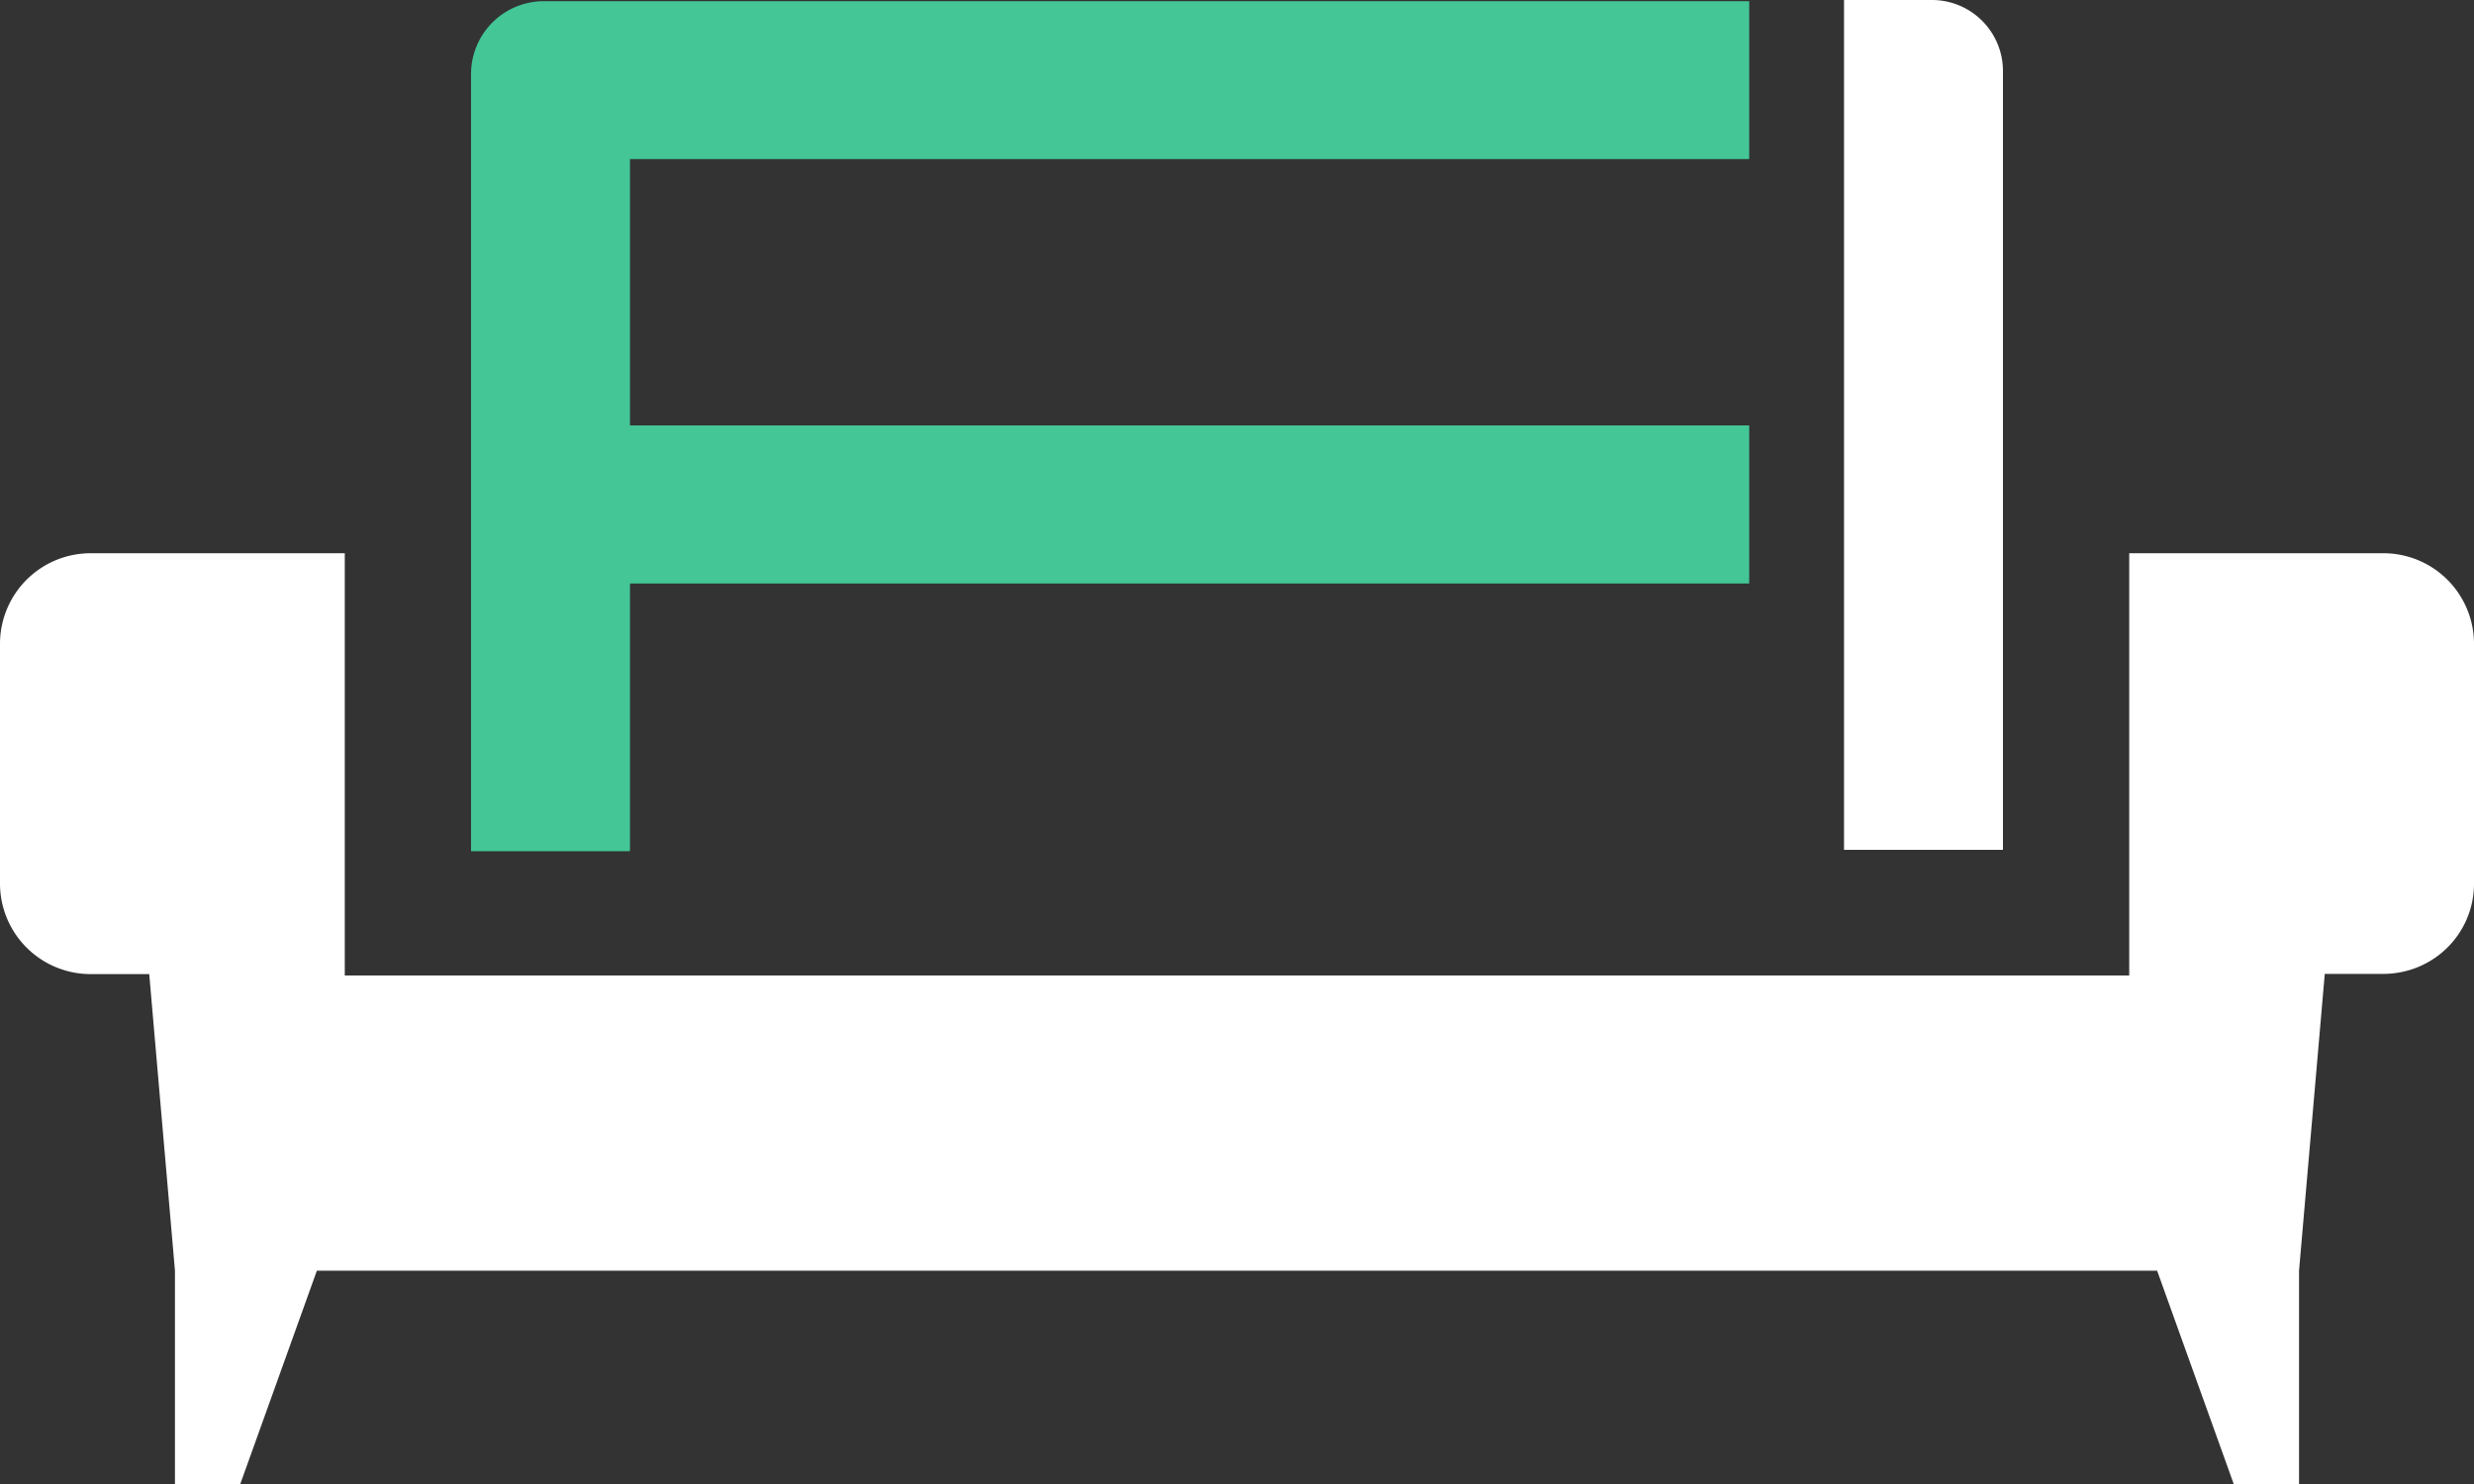 <svg width="125" height="75" fill="none" xmlns="http://www.w3.org/2000/svg"><rect width="100%" height="100%" fill="#333333" stroke="none"/><path d="M31.83 29.49h56.55V21.5H31.83V8.04h56.55V.06h-60.9a3.68 3.68 0 0 0-3.68 3.66v39.3h8.03V29.48Z" fill="#44C697"/><path d="M97.58 0h-4.41v42.95h8.03V3.65A3.59 3.59 0 0 0 97.58 0Z" fill="#fff"/><path d="M107.58 27.96V49.3H17.42V27.96H4.6A4.58 4.58 0 0 0 0 32.53v12.13a4.58 4.58 0 0 0 4.6 4.57h2.94l1.3 14.99V75h3.3l3.87-10.78h92.98L112.86 75h3.3V64.22l1.3-15h2.94c2.58 0 4.6-2.06 4.6-4.56V32.53a4.58 4.58 0 0 0-4.6-4.57h-12.82Z" fill="#fff"/></svg>